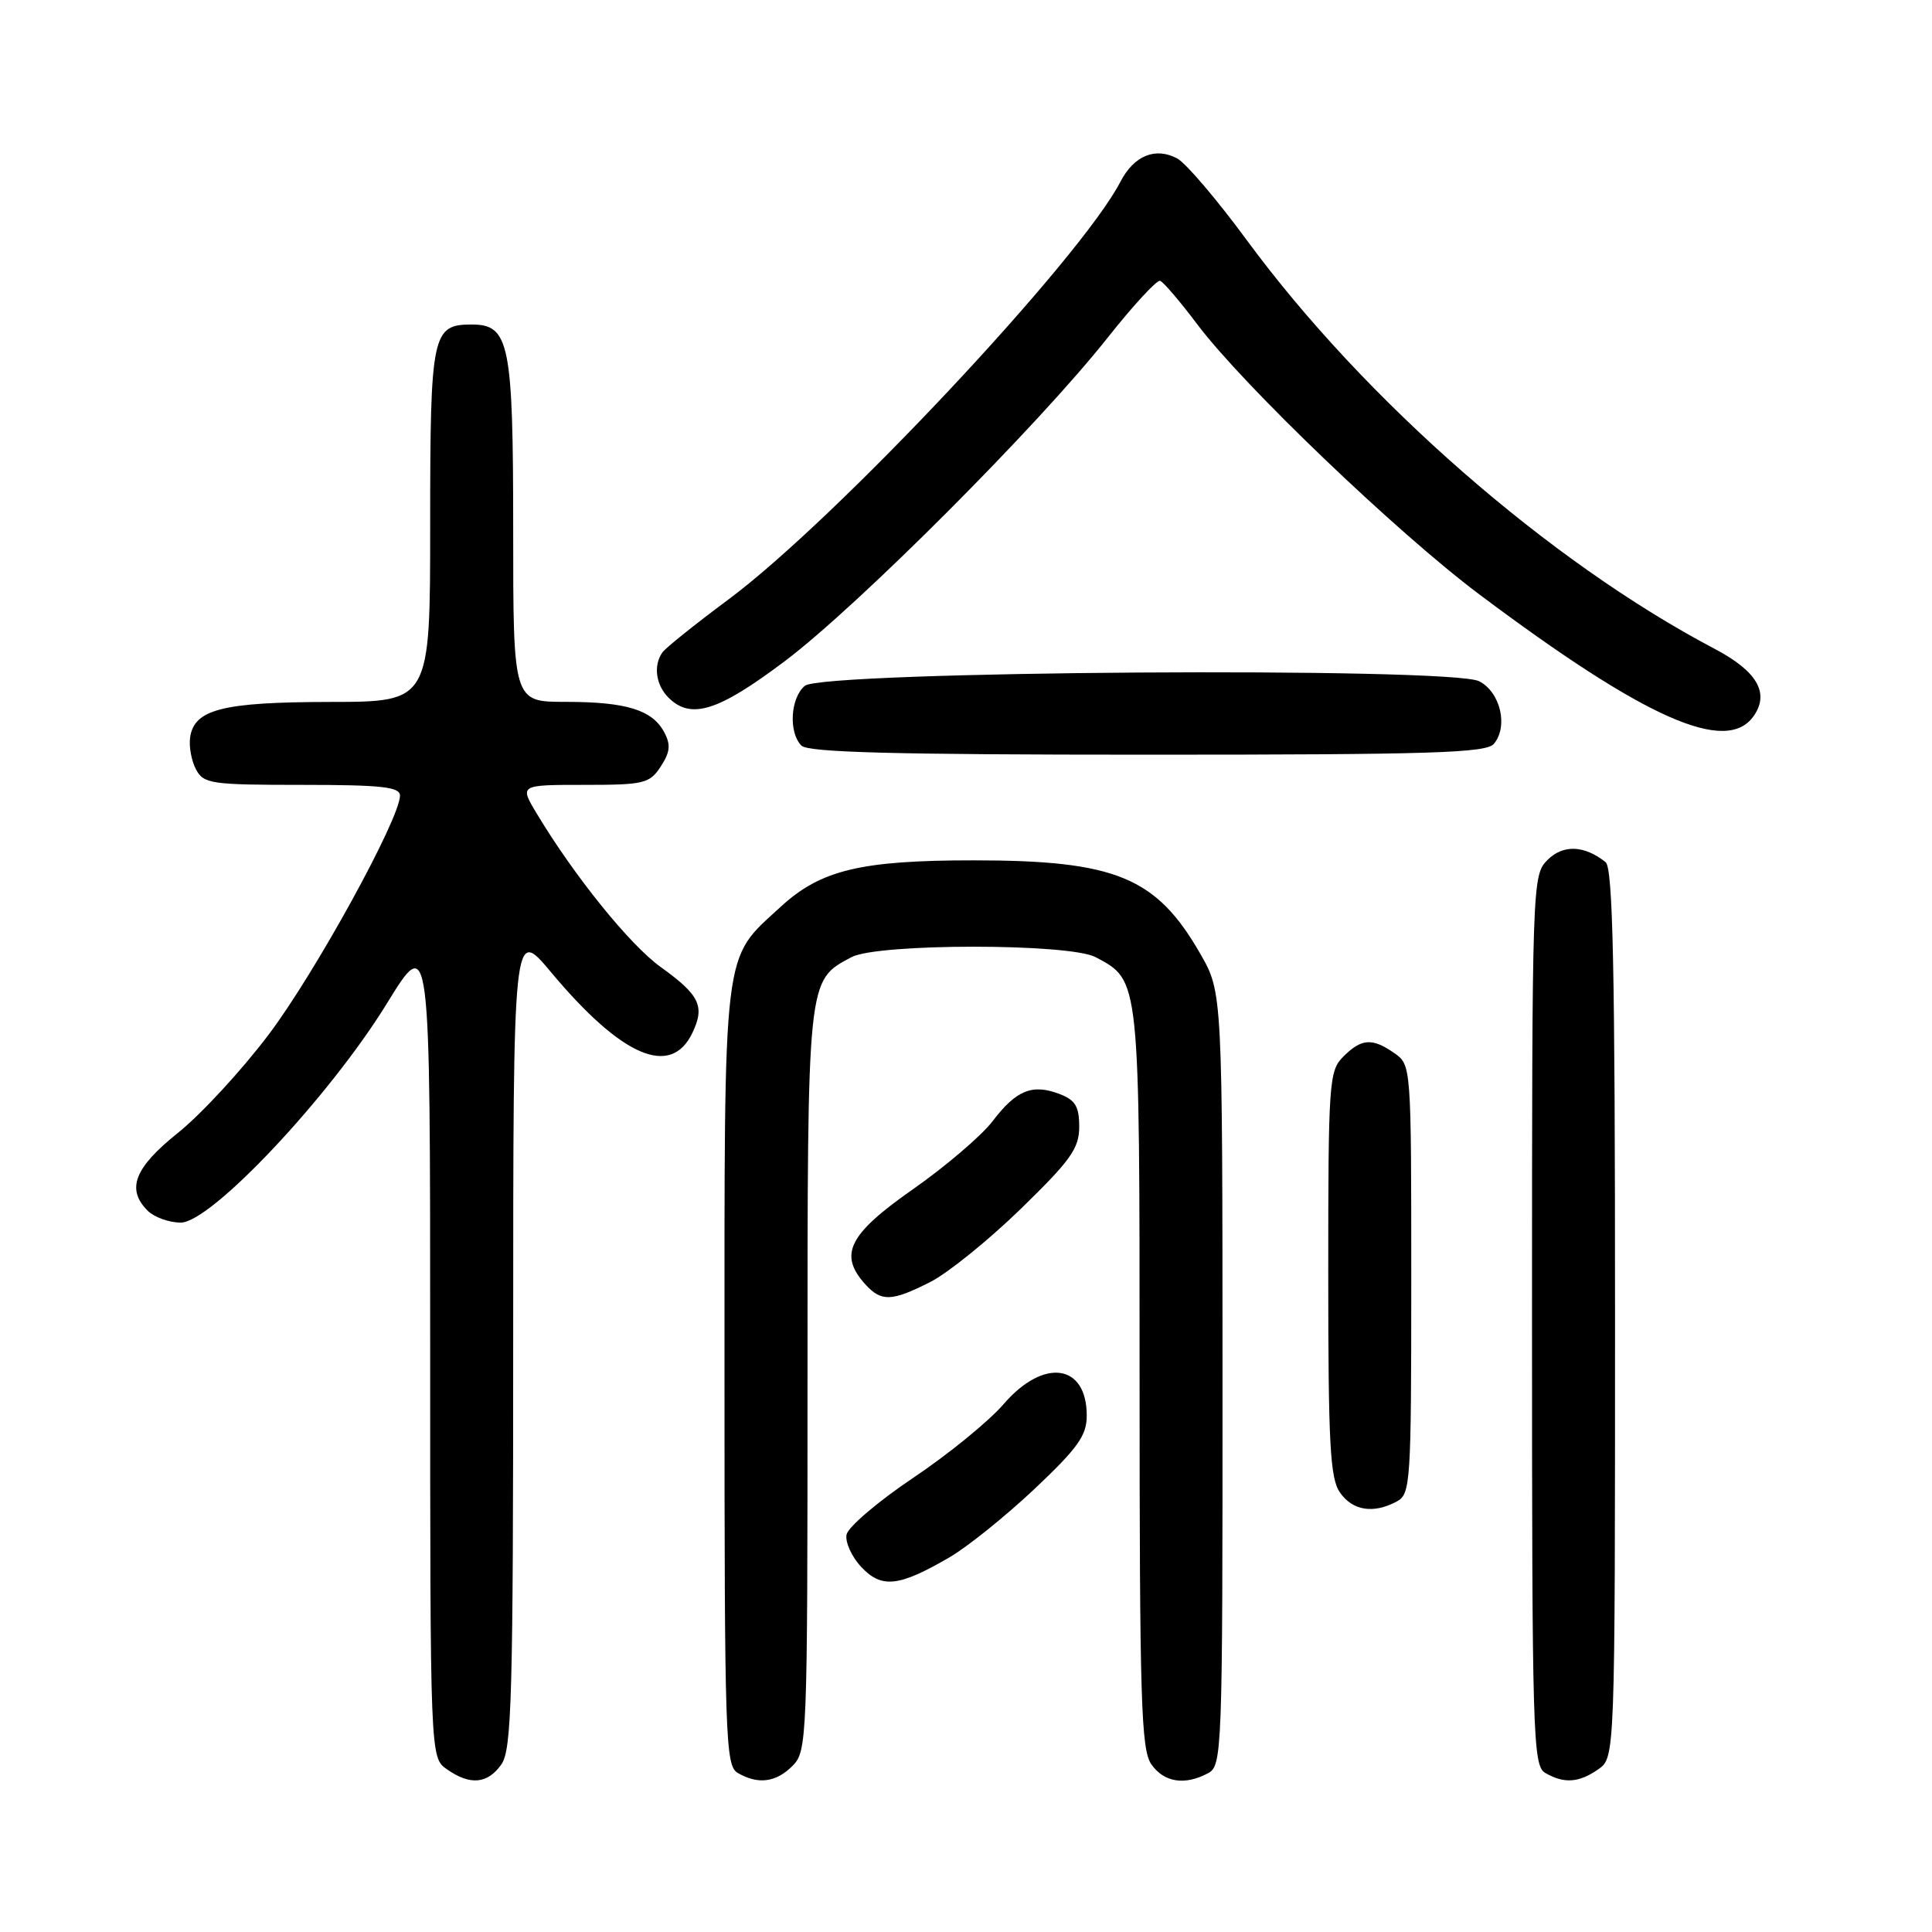 <?xml version="1.0" encoding="UTF-8" standalone="no"?>
<!DOCTYPE svg PUBLIC "-//W3C//DTD SVG 1.1//EN" "http://www.w3.org/Graphics/SVG/1.1/DTD/svg11.dtd" >
<svg xmlns="http://www.w3.org/2000/svg" xmlns:xlink="http://www.w3.org/1999/xlink" version="1.1" viewBox="0 0 256 256">
 <g >
 <path fill="currentColor"
d=" M 66.44 233.78 C 67.81 231.83 68.00 224.78 68.00 177.19 C 68.00 122.83 68.00 122.83 72.97 128.77 C 82.39 140.05 88.89 142.85 91.75 136.85 C 93.43 133.33 92.71 131.85 87.55 128.14 C 83.45 125.20 76.07 116.05 71.09 107.75 C 68.84 104.00 68.84 104.00 77.40 104.00 C 85.36 104.00 86.06 103.83 87.55 101.57 C 88.80 99.65 88.90 98.69 88.01 97.02 C 86.43 94.06 82.98 93.00 74.93 93.00 C 68.00 93.00 68.00 93.00 68.00 70.22 C 68.00 45.48 67.50 43.00 62.51 43.00 C 57.25 43.00 57.00 44.19 57.00 69.57 C 57.00 93.00 57.00 93.00 43.75 93.01 C 29.48 93.03 25.73 93.98 25.19 97.72 C 25.02 98.92 25.37 100.82 25.97 101.95 C 26.99 103.86 27.99 104.00 40.04 104.00 C 50.56 104.00 53.00 104.27 53.00 105.42 C 53.00 108.47 41.75 128.95 35.59 137.10 C 32.02 141.83 26.62 147.68 23.59 150.10 C 17.80 154.74 16.70 157.56 19.57 160.43 C 20.44 161.29 22.41 162.00 23.95 162.00 C 27.97 162.00 43.66 145.32 51.25 132.99 C 57.00 123.64 57.00 123.64 57.00 178.27 C 57.00 232.89 57.00 232.89 59.22 234.44 C 62.30 236.60 64.61 236.39 66.44 233.78 Z  M 105.00 234.00 C 106.95 232.05 107.00 230.67 107.00 182.90 C 107.00 129.26 106.93 129.98 112.82 126.83 C 116.28 124.98 141.72 124.98 145.18 126.83 C 151.07 129.98 151.00 129.29 151.00 182.68 C 151.00 225.30 151.20 231.84 152.56 233.78 C 154.24 236.18 156.99 236.61 160.07 234.96 C 161.94 233.96 162.00 232.33 161.99 182.71 C 161.98 131.50 161.98 131.50 159.05 126.39 C 153.22 116.22 147.83 114.00 129.00 114.00 C 114.05 114.00 108.74 115.28 103.45 120.15 C 95.66 127.33 96.00 124.52 96.00 182.35 C 96.00 230.39 96.12 233.97 97.75 234.92 C 100.45 236.49 102.81 236.19 105.00 234.00 Z  M 211.78 234.44 C 214.00 232.89 214.00 232.89 214.00 174.07 C 214.00 128.21 213.72 115.02 212.75 114.24 C 209.93 111.99 207.12 111.88 205.05 113.95 C 203.03 115.97 203.00 116.84 203.00 174.95 C 203.00 230.04 203.11 233.97 204.75 234.92 C 207.24 236.37 209.22 236.23 211.78 234.44 Z  M 125.82 206.35 C 128.19 204.97 133.26 200.89 137.07 197.30 C 142.82 191.87 144.00 190.22 144.00 187.58 C 144.00 180.69 138.28 179.90 132.98 186.06 C 131.04 188.31 125.65 192.71 120.99 195.83 C 116.33 198.96 112.37 202.34 112.17 203.35 C 111.98 204.35 112.86 206.29 114.13 207.64 C 116.83 210.51 119.10 210.26 125.82 206.35 Z  M 185.07 198.96 C 186.91 197.98 187.00 196.58 187.00 169.52 C 187.00 141.30 186.99 141.10 184.78 139.56 C 181.84 137.50 180.41 137.59 178.00 140.00 C 176.10 141.90 176.00 143.33 176.00 168.78 C 176.00 191.39 176.24 195.90 177.56 197.78 C 179.24 200.18 181.99 200.61 185.07 198.96 Z  M 123.29 169.86 C 125.61 168.68 130.99 164.33 135.25 160.19 C 141.88 153.74 143.00 152.17 143.00 149.30 C 143.00 146.60 142.49 145.76 140.37 144.95 C 136.78 143.59 134.65 144.45 131.52 148.57 C 130.05 150.49 125.29 154.56 120.93 157.61 C 112.43 163.56 111.10 166.24 114.65 170.17 C 116.78 172.52 118.15 172.47 123.29 169.86 Z  M 197.95 98.56 C 199.88 96.24 198.81 91.71 196.00 90.27 C 192.25 88.35 109.01 88.91 106.65 90.87 C 104.73 92.47 104.46 97.06 106.20 98.80 C 107.10 99.70 118.66 100.00 152.08 100.00 C 189.74 100.00 196.94 99.77 197.95 98.56 Z  M 232.37 94.88 C 234.51 91.83 232.82 88.93 227.19 85.97 C 205.27 74.43 180.85 53.09 165.19 31.80 C 161.27 26.47 157.13 21.60 155.99 21.00 C 153.11 19.45 150.25 20.62 148.47 24.07 C 143.18 34.29 110.74 68.87 96.50 79.45 C 92.10 82.72 88.17 85.87 87.77 86.45 C 86.55 88.18 86.90 90.76 88.57 92.43 C 91.54 95.40 95.14 94.27 104.00 87.60 C 113.68 80.31 137.63 56.31 146.79 44.72 C 150.17 40.45 153.29 37.07 153.72 37.21 C 154.15 37.35 156.37 39.95 158.65 42.98 C 164.78 51.12 185.11 70.58 196.03 78.77 C 218.03 95.26 228.77 100.02 232.37 94.88 Z "/>
</g>
</svg>